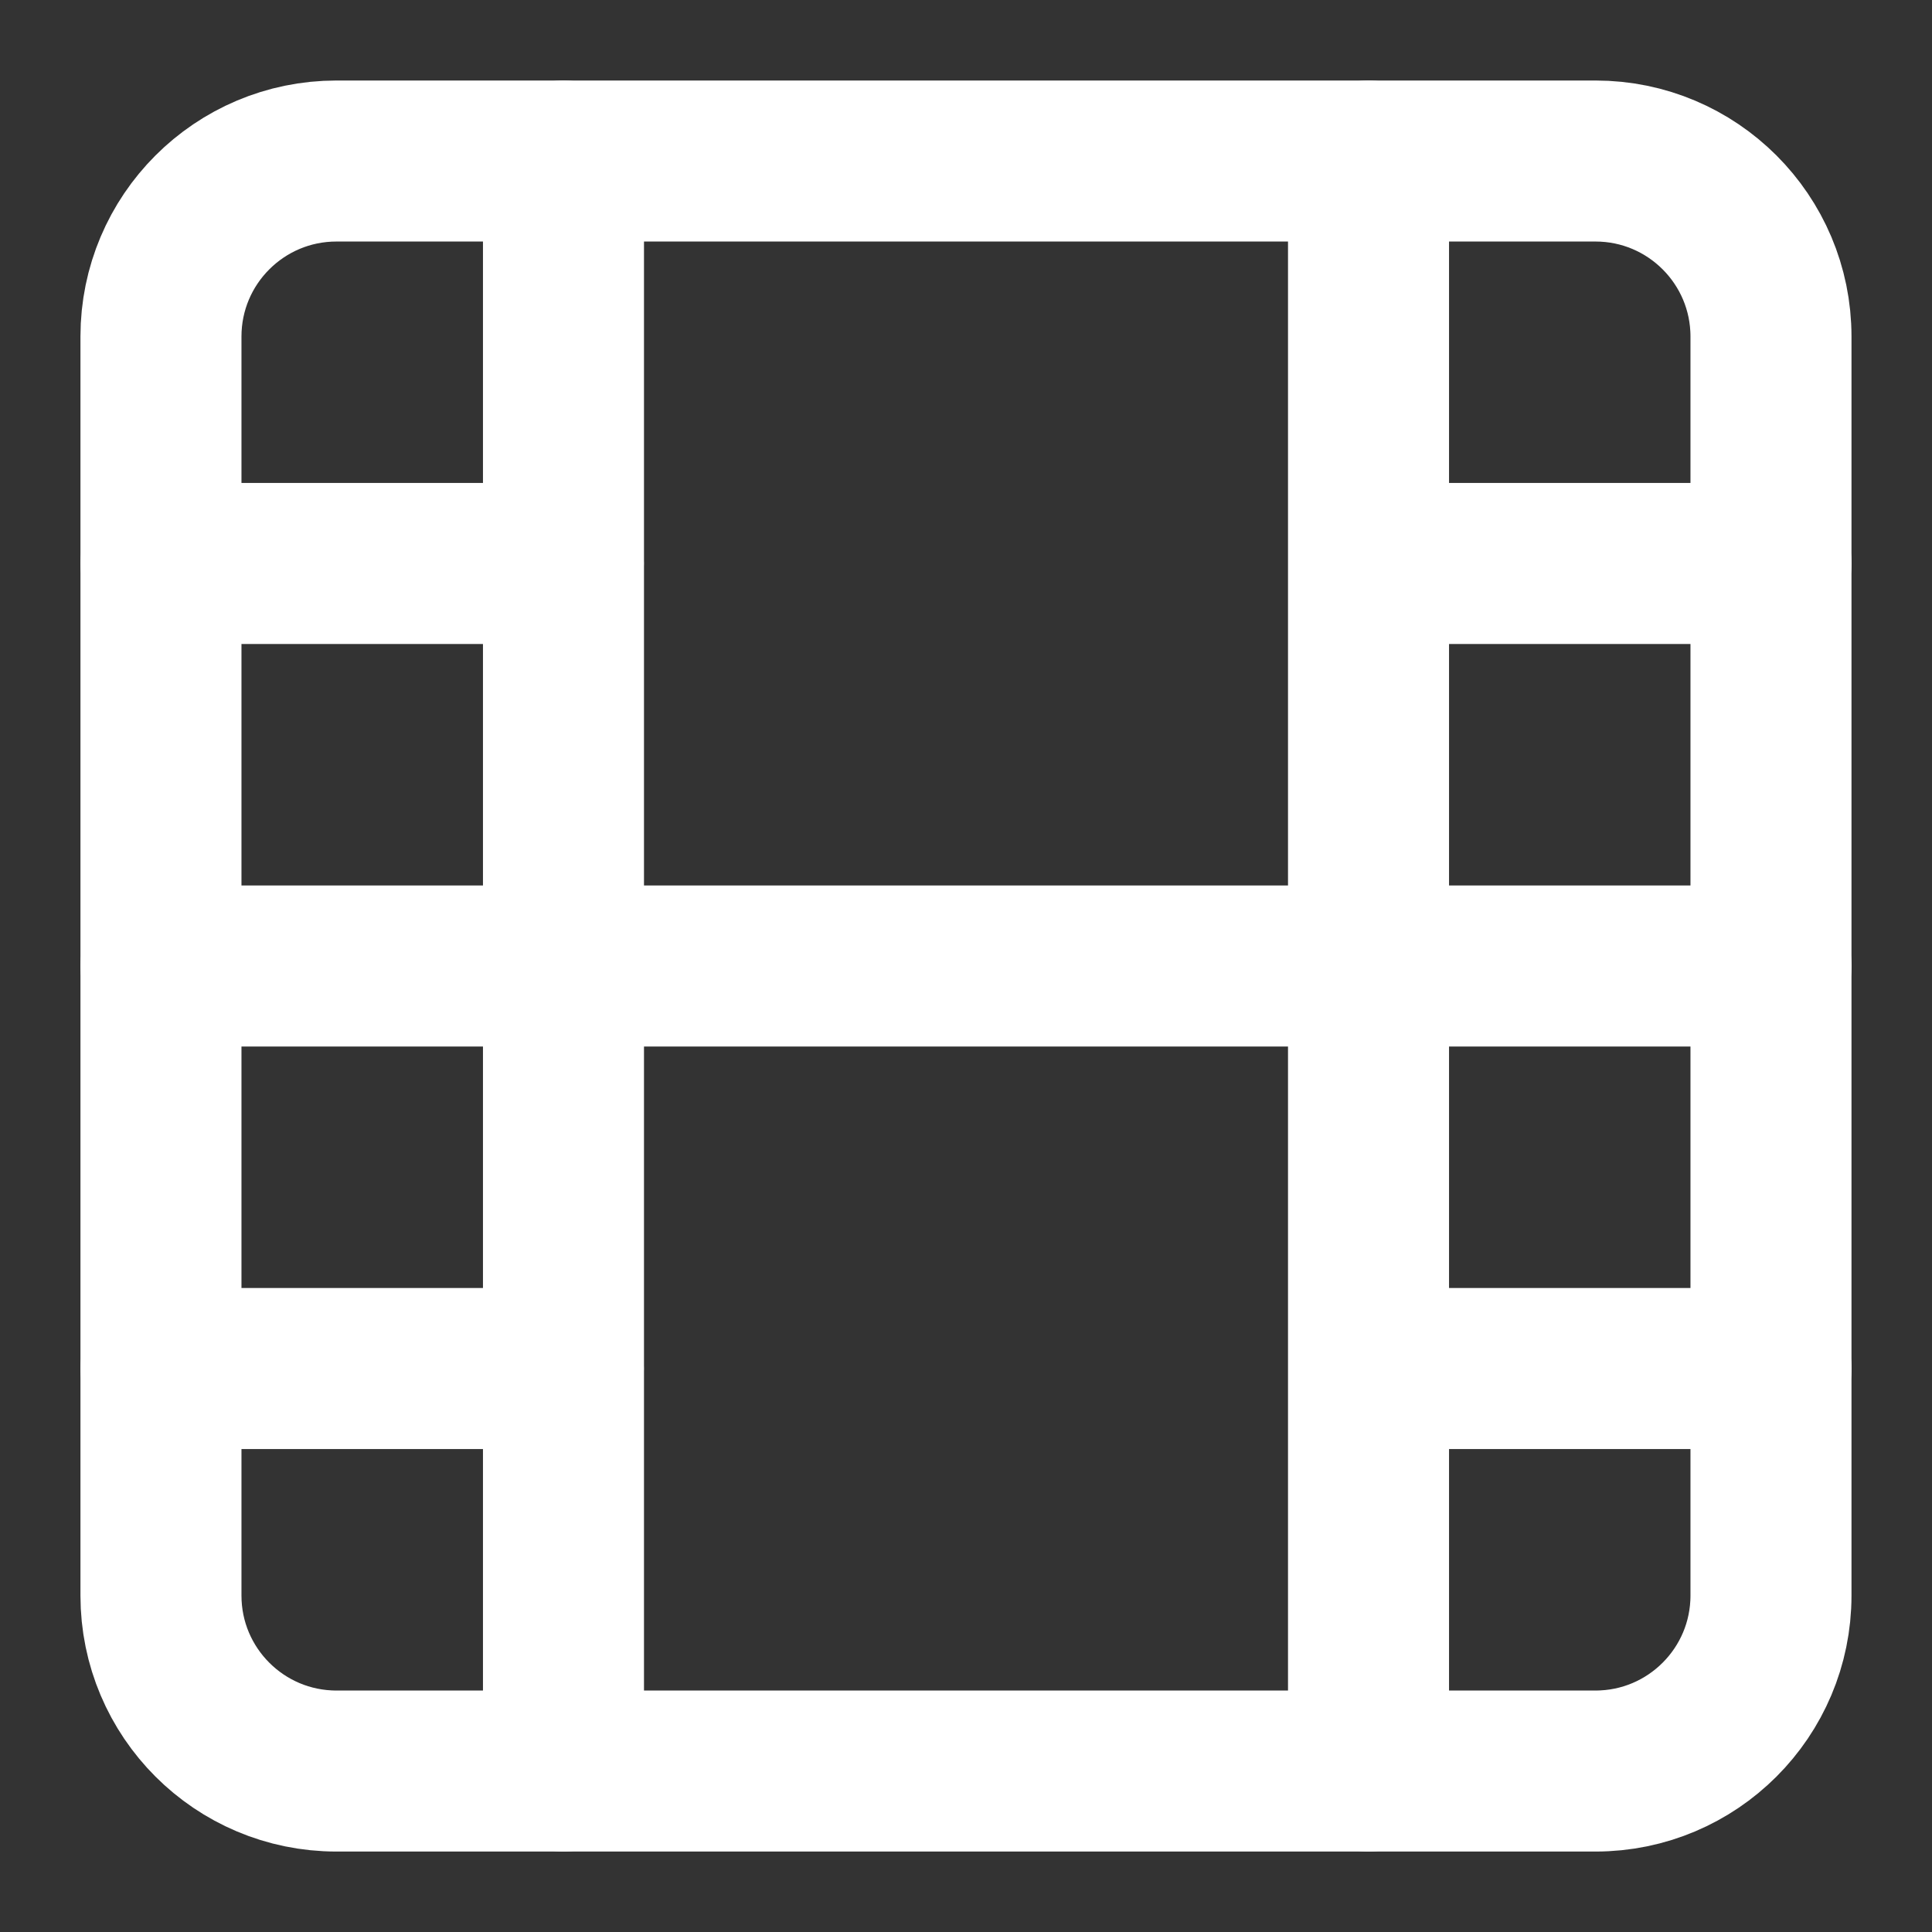<!-- Generated by IcoMoon.io -->
<svg version="1.1" xmlns="http://www.w3.org/2000/svg" width="32" height="32" viewBox="0 0 32 32">
<rect x="0" y="0" width="32" height="32" fill="#333333" stroke="none"/>
<title>film</title>
<path fill="none" stroke="#fff" stroke-linejoin="round" stroke-linecap="round" stroke-miterlimit="4" stroke-width="2.667" d="M5.573 2.667h20.853c1.605 0 2.907 1.301 2.907 2.907v20.853c0 1.605-1.301 2.907-2.907 2.907h-20.853c-1.605 0-2.907-1.301-2.907-2.907v-20.853c0-1.605 1.301-2.907 2.907-2.907z"></path>
<path fill="none" stroke="#fff" stroke-linejoin="round" stroke-linecap="round" stroke-miterlimit="4" stroke-width="2.667" d="M9.333 2.667v26.667M22.667 2.667v26.667M2.667 16h26.667M2.667 9.333h6.667M2.667 22.667h6.667M22.667 22.667h6.667M22.667 9.333h6.667"></path>
</svg>
